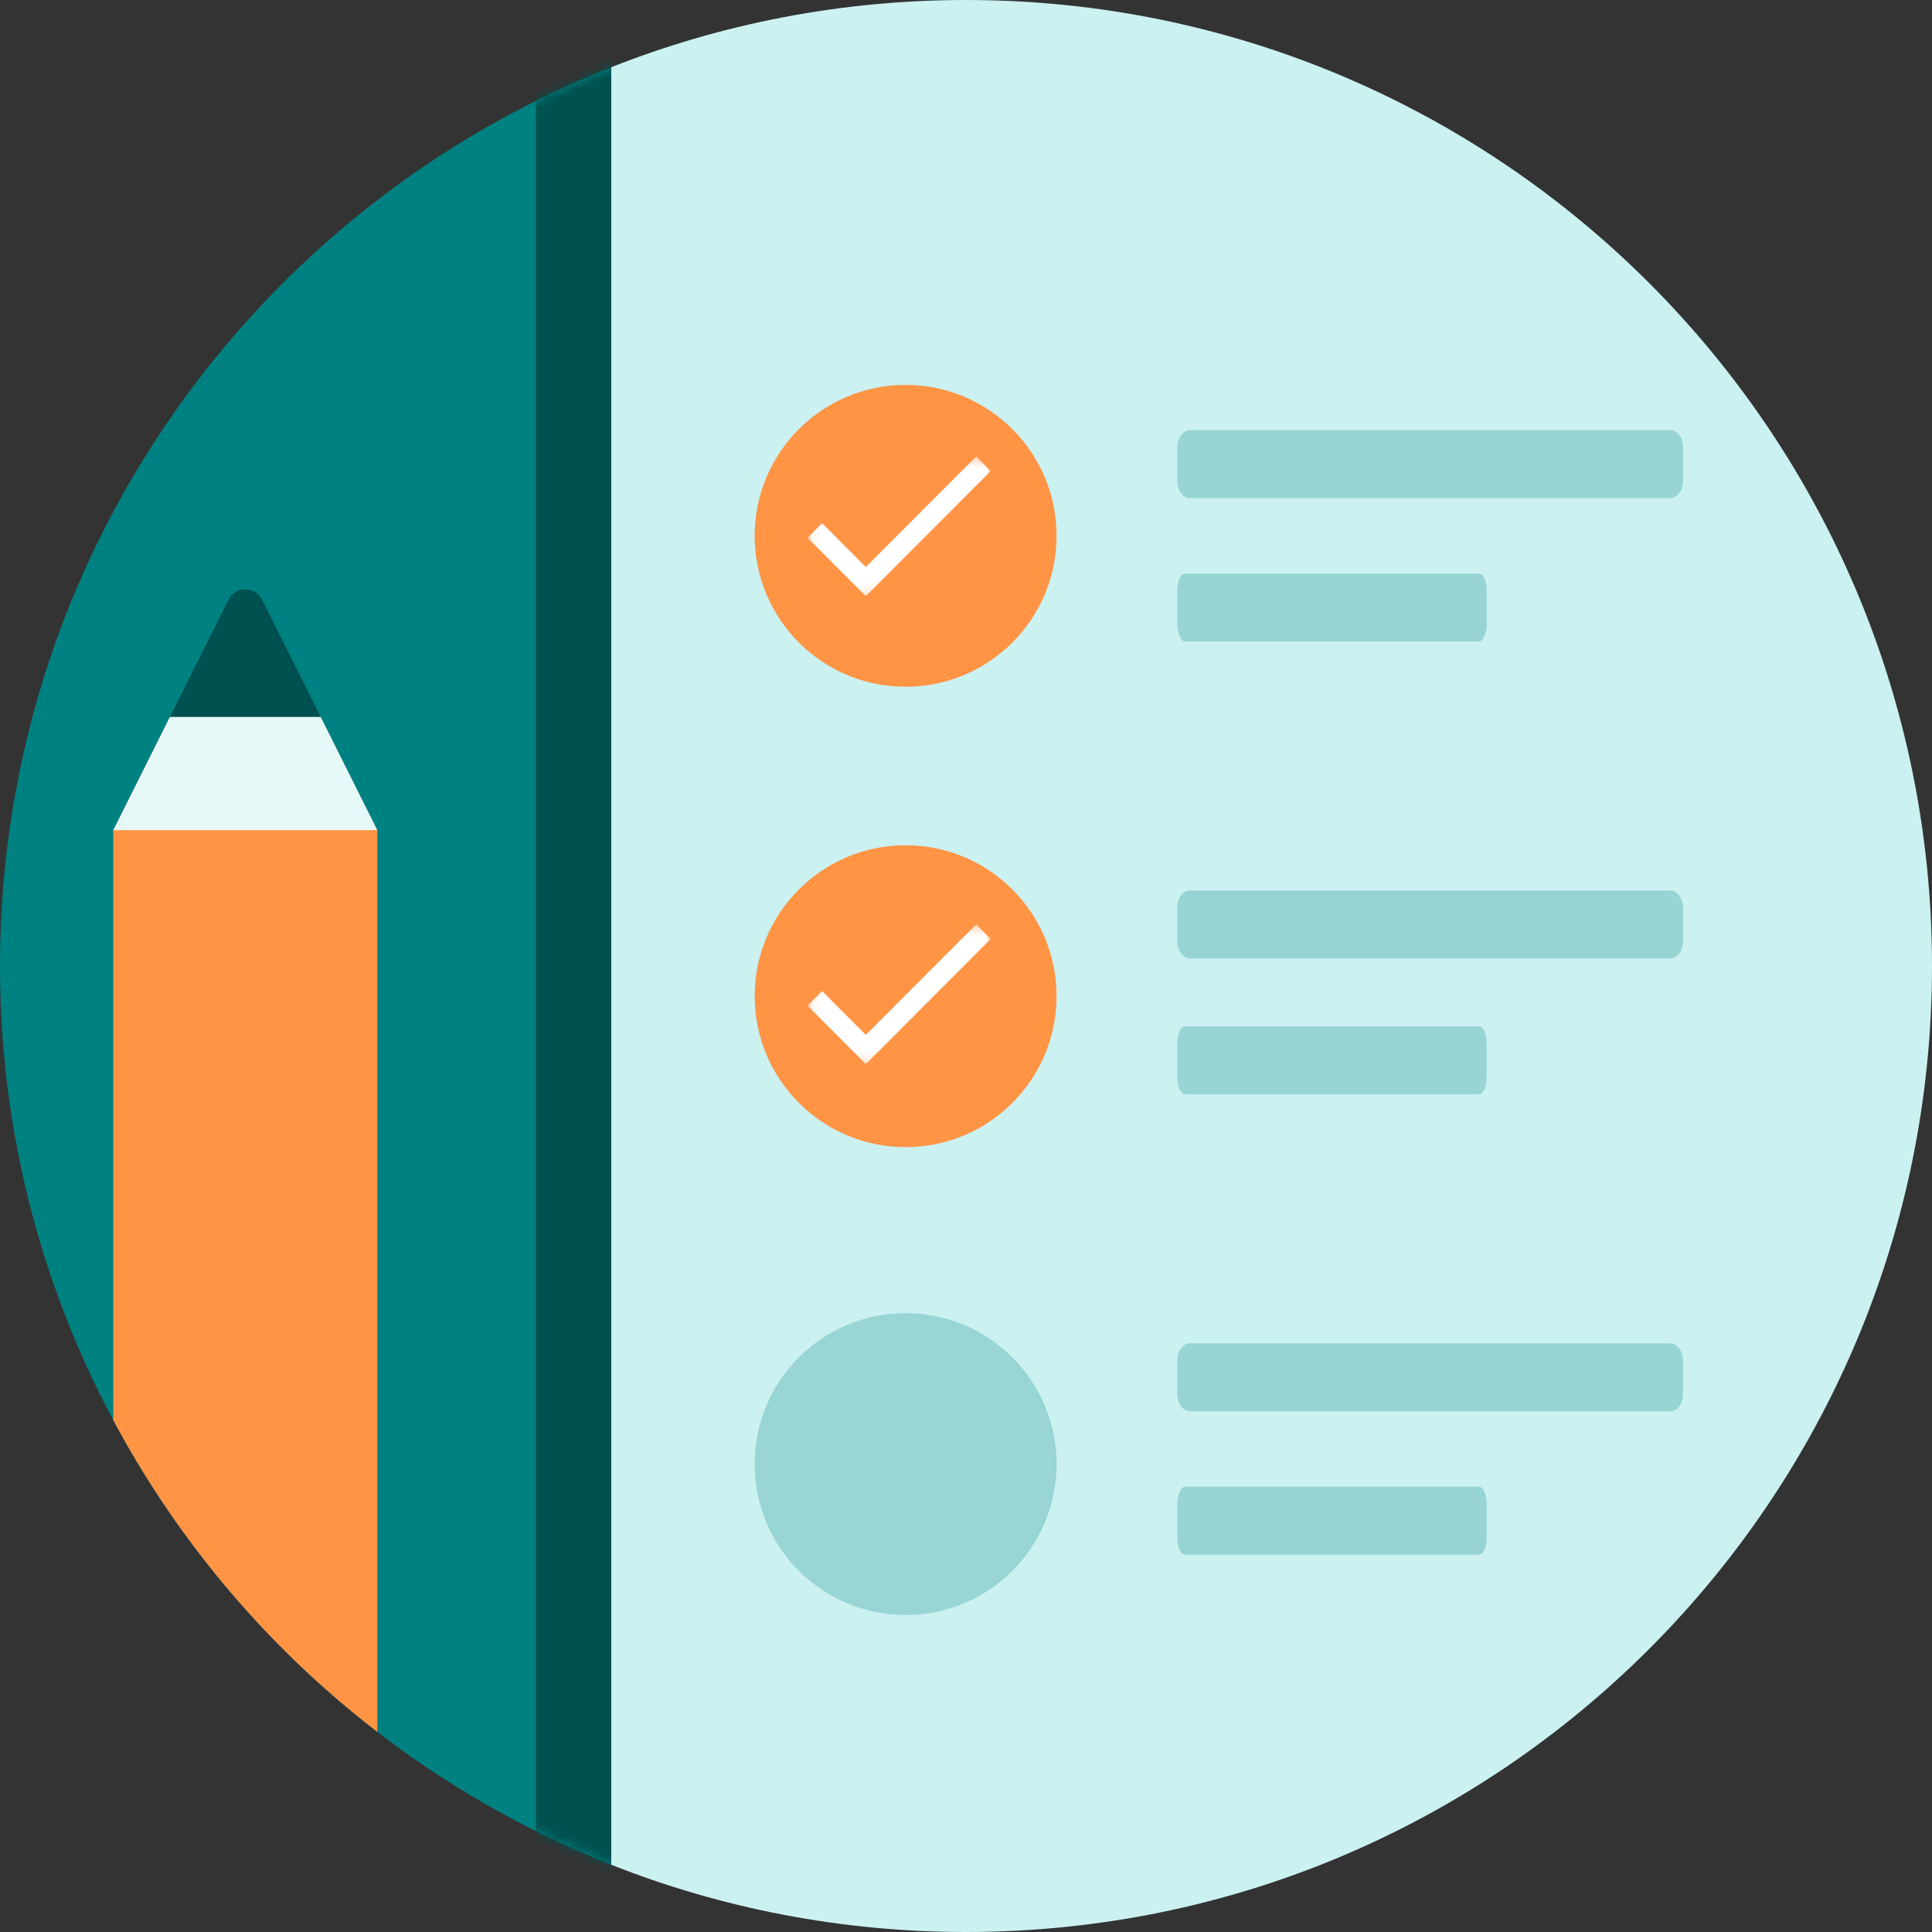<svg xmlns="http://www.w3.org/2000/svg" xmlns:xlink="http://www.w3.org/1999/xlink" width="200" height="200" viewBox="0 0 200 200">
    <rect x="0" y="0" width="200" height="200" fill="#333333" stroke="none"/>
    <defs>
        <path id="a" d="M66.406 184.754c0 1.371-1.38 2.322-2.658 1.825C26.442 172.06 0 135.8 0 93.359 0 50.92 26.442 14.66 63.748.14c1.279-.497 2.658.454 2.658 1.825v182.789"/>
        <path id="c" d="M.023.006h66.383v186.706H.023z"/>
        <path id="d" d="M.08.378h18.883v14.464H.08z"/>
        <path id="f" d="M.08.378h18.883v14.464H.08z"/>
    </defs>
    <g fill="none" fill-rule="evenodd">
        <path stroke="#979797" stroke-linecap="square" d="M61.702 112.766l26.128 26.128"/>
        <path fill="#00C9C3" d="M15.32 91.947c0 46.551 37.747 84.288 84.311 84.288 46.565 0 84.313-37.737 84.313-84.288 0-46.55-37.748-84.287-84.313-84.287-46.564 0-84.312 37.737-84.312 84.287z"/>
        <g transform="translate(0 6.64)">
            <mask id="b" fill="#fff">
                <use xlink:href="#a"/>
            </mask>
            <use fill="#008181" xlink:href="#a"/>
            <path fill="#005150" d="M55.469-1.563h7.813v193.75h-7.813z" mask="url(#b)"/>
        </g>
        <path fill="#005150" d="M25.39 102.51L11.72 85.937l11.925-23.85c.72-1.439 2.774-1.439 3.494 0l11.924 23.85-13.671 16.573"/>
        <path fill="#E6F8F8" d="M33.203 74.219l5.86 11.719L25.39 102.51 11.719 85.937l5.86-11.718h15.624"/>
        <path fill="#CBF1F1" d="M63.281 6.957C74.65 2.467 87.036 0 100 0c55.229 0 100 44.771 100 100s-44.771 100-100 100c-12.964 0-25.351-2.468-36.719-6.957V6.957"/>
        <path fill="#98D5D4" d="M93.75 135.938c-8.63 0-15.625 6.995-15.625 15.625 0 8.629 6.996 15.625 15.625 15.625 8.63 0 15.625-6.996 15.625-15.625 0-8.63-6.996-15.625-15.625-15.625z"/>
        <path fill="#FF9445" d="M93.75 87.5c-8.63 0-15.625 6.996-15.625 15.625 0 8.63 6.996 15.625 15.625 15.625 8.63 0 15.625-6.996 15.625-15.625 0-8.63-6.996-15.625-15.625-15.625zM93.75 39.844c-8.63 0-15.625 6.995-15.625 15.625 0 8.63 6.996 15.625 15.625 15.625 8.63 0 15.625-6.996 15.625-15.625 0-8.63-6.996-15.625-15.625-15.625z"/>
        <path fill="#007F7E" fill-opacity=".248" d="M172.91 139.063h-49.726c-.723 0-1.309.787-1.309 1.757v3.516c0 .97.586 1.758 1.309 1.758h49.726c.723 0 1.309-.787 1.309-1.758v-3.516c0-.97-.586-1.757-1.309-1.757zm-19.805 14.843h-30.43c-.442 0-.8.787-.8 1.758v3.516c0 .97.358 1.757.8 1.757h30.43c.443 0 .801-.787.801-1.757v-3.516c0-.97-.358-1.758-.8-1.758zm19.805-61.719h-49.726c-.723 0-1.309.788-1.309 1.758v3.516c0 .97.586 1.758 1.309 1.758h49.726c.723 0 1.309-.787 1.309-1.758v-3.516c0-.97-.586-1.757-1.309-1.757zm-50.234 21.094h30.43c.442 0 .8-.787.8-1.758v-3.515c0-.97-.358-1.758-.8-1.758h-30.43c-.443 0-.801.787-.801 1.758v3.515c0 .971.358 1.758.8 1.758zm50.234-68.75h-49.726c-.723 0-1.309.787-1.309 1.758v3.516c0 .97.586 1.758 1.309 1.758h49.726c.723 0 1.309-.788 1.309-1.758v-3.516c0-.97-.586-1.758-1.309-1.758zm-51.035 20.117v-3.515c0-.97.358-1.758.8-1.758h30.43c.443 0 .801.787.801 1.758v3.515c0 .971-.358 1.758-.8 1.758h-30.43c-.443 0-.801-.787-.801-1.758z"/>
        <path fill="#FF9445" d="M11.719 85.938h27.343v93.348A100.443 100.443 0 0 1 11.72 147V85.937"/>
        <g transform="translate(83.594 95.313)">
            <mask id="e" fill="#fff">
                <use xlink:href="#d"/>
            </mask>
            <path fill="#FFF" d="M6.034 11.821L1.51 7.288 0 8.796l6.034 6.046L18.963 1.891 17.458.378z" mask="url(#e)"/>
        </g>
        <g transform="translate(83.594 46.875)">
            <mask id="g" fill="#fff">
                <use xlink:href="#f"/>
            </mask>
            <path fill="#FFF" d="M6.034 11.821L1.51 7.288 0 8.796l6.034 6.046L18.963 1.891 17.458.378z" mask="url(#g)"/>
        </g>
    </g>
</svg>
